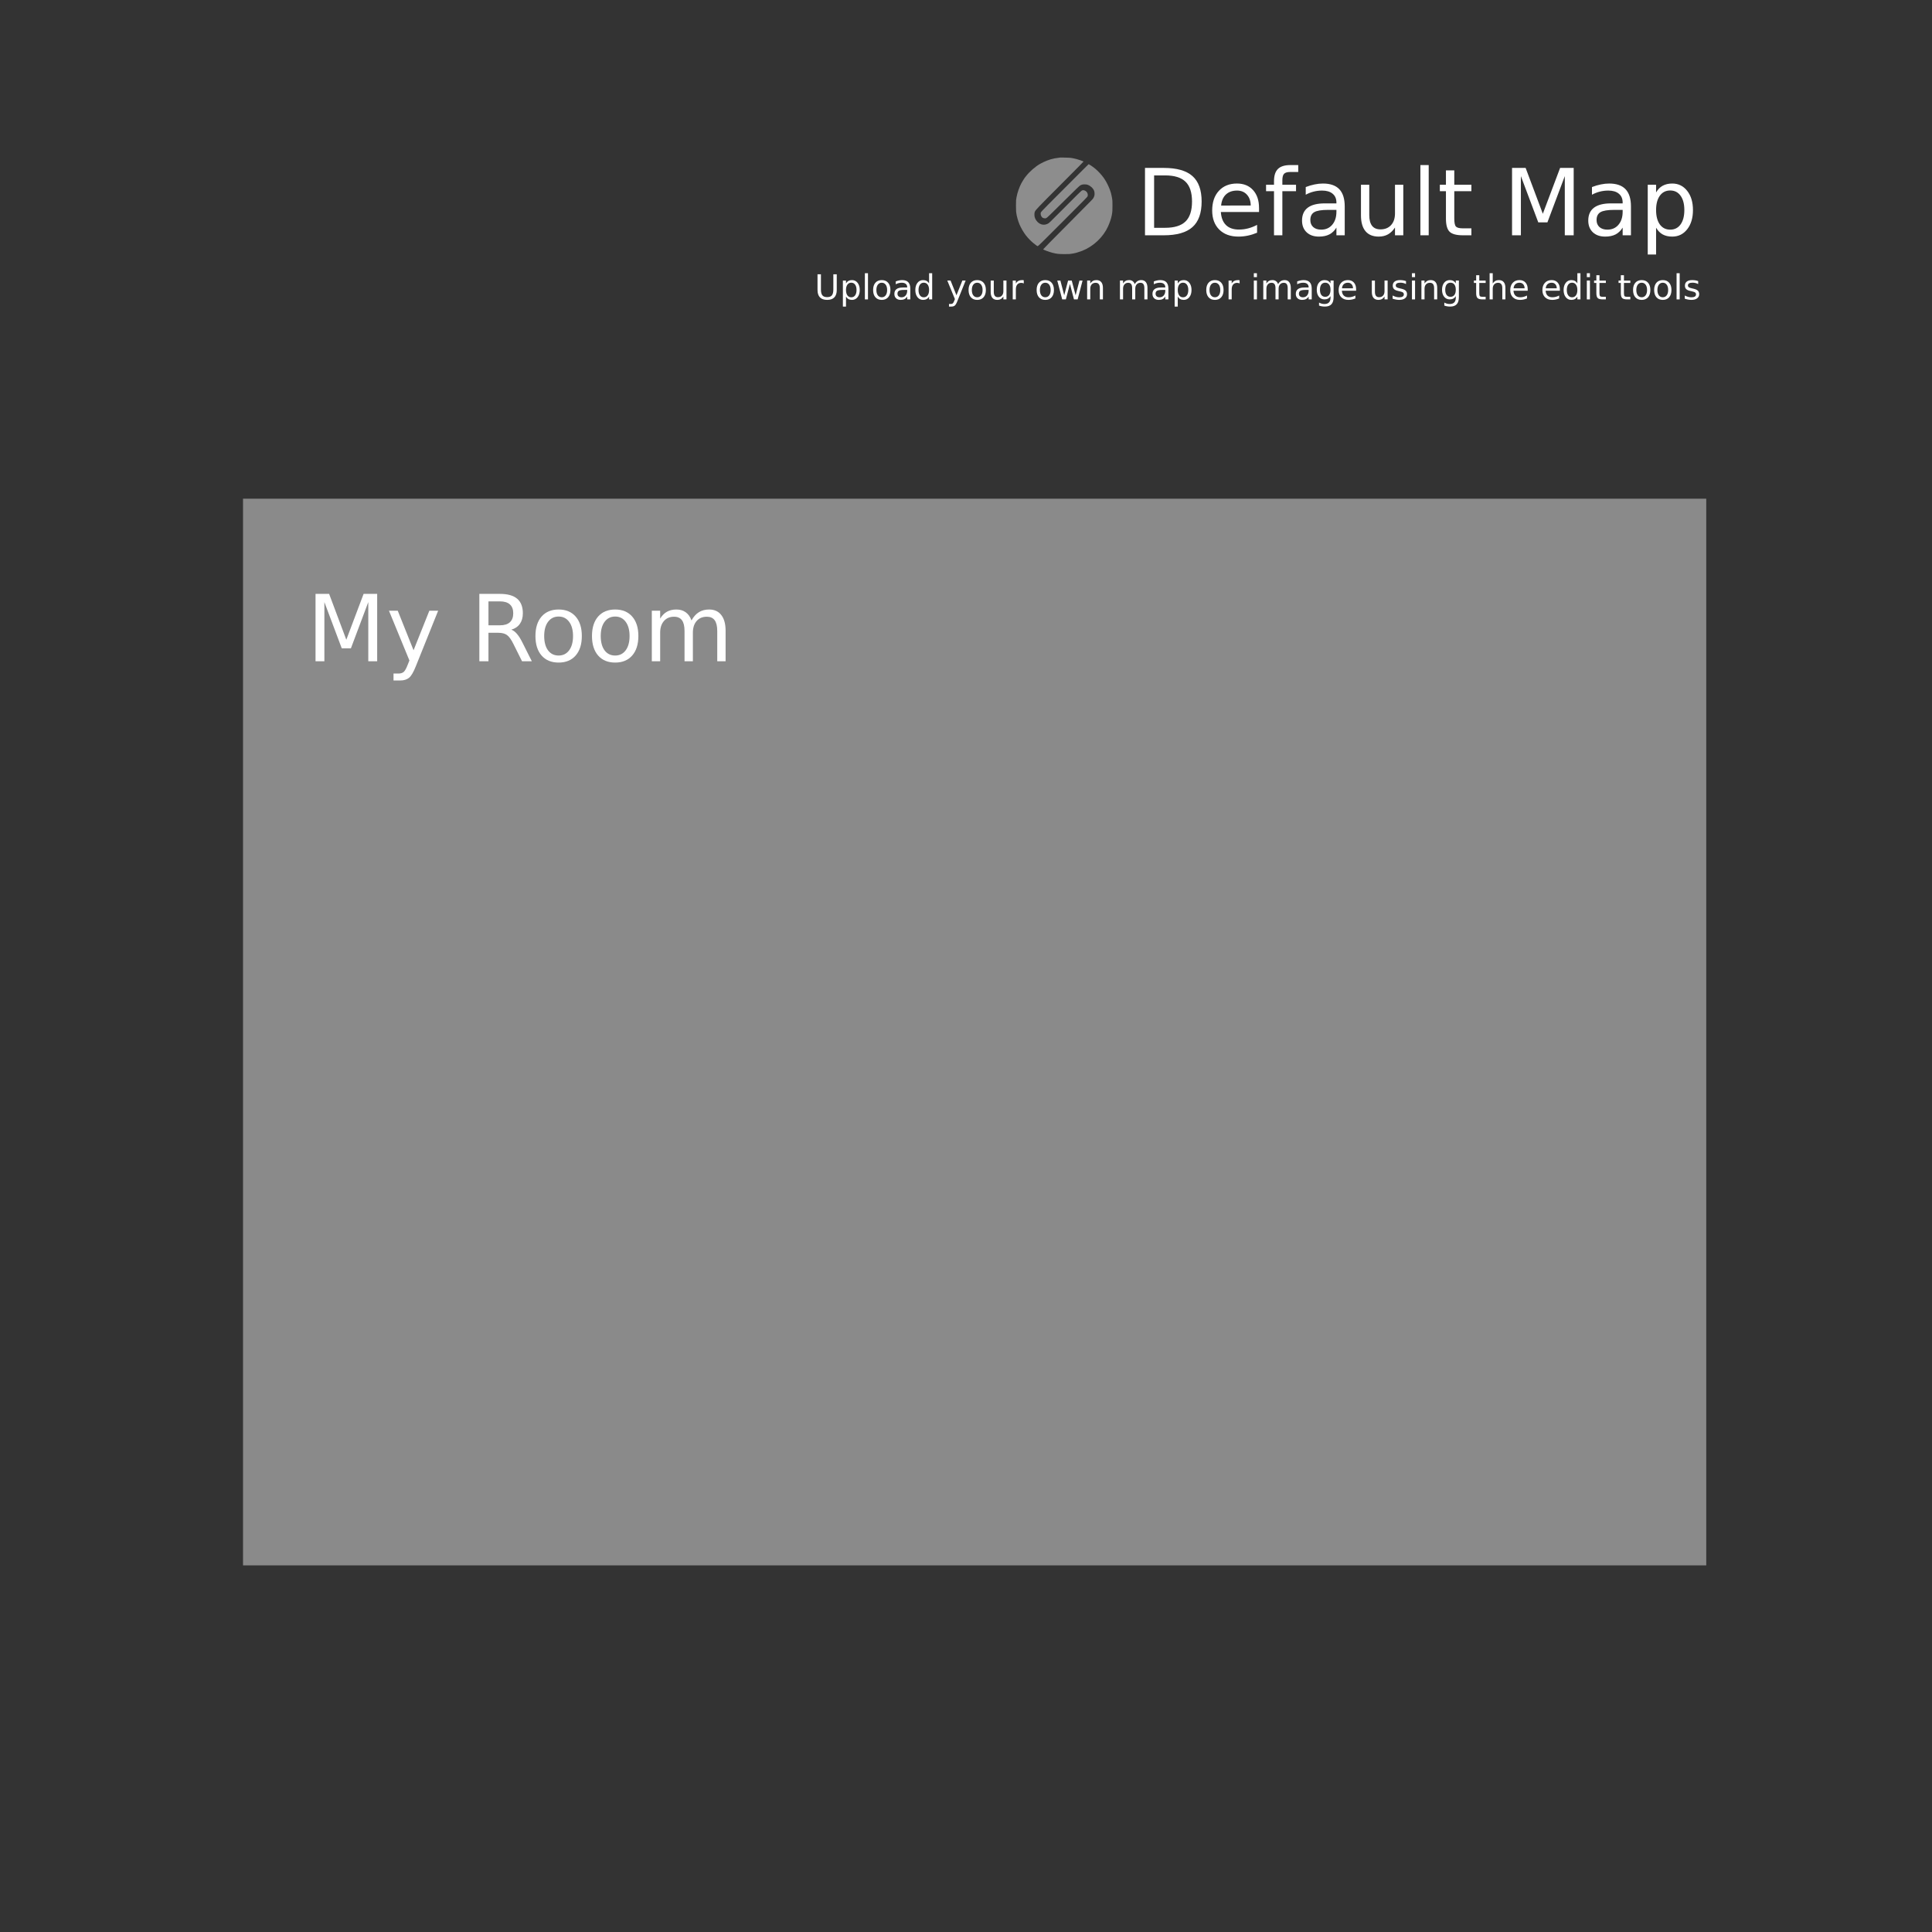 <?xml version="1.0" encoding="UTF-8" standalone="no"?>
<svg
   xmlns:dc="http://purl.org/dc/elements/1.1/"
   xmlns:cc="http://creativecommons.org/ns#"
   xmlns:rdf="http://www.w3.org/1999/02/22-rdf-syntax-ns#"
   xmlns:svg="http://www.w3.org/2000/svg"
   xmlns="http://www.w3.org/2000/svg"
   xmlns:sodipodi="http://sodipodi.sourceforge.net/DTD/sodipodi-0.dtd"
   xmlns:inkscape="http://www.inkscape.org/namespaces/inkscape"
   inkscape:version="1.0 (4035a4fb49, 2020-05-01)"
   inkscape:export-ydpi="300.01508"
   inkscape:export-xdpi="300.01508"
   inkscape:export-filename="/home/bavosaavedra/Documentos/proyectos/meteor/symbiot/symbiot-web-server-v3/public/img/4.jpg.png"
   sodipodi:docname="defaultmap.svg"
   id="svg10"
   preserveAspectRatio="xMidYMid meet"
   viewBox="0 0 549 549"
   height="549pt"
   width="549pt"
   version="1.0">
  <rect x="0" y="0" width="549" height="549" fill="#333333" stroke="none"/>
  <defs
     id="defs14" />
  <sodipodi:namedview
     inkscape:pagecheckerboard="false"
     inkscape:current-layer="text843"
     inkscape:window-maximized="1"
     inkscape:window-y="0"
     inkscape:window-x="0"
     inkscape:cy="276.39761"
     inkscape:cx="474.66395"
     inkscape:zoom="0.82399192"
     showgrid="false"
     id="namedview12"
     inkscape:window-height="1016"
     inkscape:window-width="1920"
     inkscape:pageshadow="2"
     inkscape:pageopacity="0"
     guidetolerance="10"
     gridtolerance="10"
     objecttolerance="10"
     borderopacity="1"
     bordercolor="#666666"
     pagecolor="#000000"
     inkscape:document-rotation="0" />
  <g
     style="fill:#0000ff"
     id="g8"
     stroke="none"
     fill="#000000"
     transform="translate(0,549) scale(0.1,-0.1)">
    <path
       style="fill:#ffffff;fill-opacity:0.444;stroke-width:0.05"
       id="path4"
       d="m 3012.319,5042.291 c -0.1,-0.15 -1.552,-0.35 -3.203,-0.5 -4.205,-0.401 -10.161,-1.301 -12.263,-1.802 -0.951,-0.25 -2.303,-0.551 -3.003,-0.701 -10.261,-1.802 -25.878,-7.909 -38.291,-14.916 -13.314,-7.558 -29.382,-21.473 -39.192,-33.937 -2.252,-2.903 -4.355,-5.556 -4.655,-5.906 -1.201,-1.452 -7.458,-11.663 -9.56,-15.617 -5.406,-10.011 -11.462,-27.329 -13.164,-37.541 -0.15,-0.951 -0.401,-2.102 -0.501,-2.503 -0.1,-0.4 -0.3,-1.802 -0.501,-3.103 -0.15,-1.301 -0.45,-3.404 -0.701,-4.655 -0.451,-2.503 -0.35,-30.733 0.1,-32.785 0.15,-0.701 0.401,-2.353 0.601,-3.754 0.851,-7.859 5.056,-22.925 8.91,-31.984 4.455,-10.511 11.462,-22.574 18.22,-31.334 6.157,-8.009 14.666,-16.718 22.174,-22.724 8.96,-7.158 10.611,-8.259 11.763,-7.808 1.852,0.701 10.411,9.06 69.325,68.023 66.972,67.022 71.327,71.477 72.128,73.429 0.901,2.403 0.701,6.257 -0.55,9.11 -2.603,6.006 -9.861,9.71 -15.066,7.608 -2.402,-0.951 -10.862,-9.26 -68.073,-66.872 -22.674,-22.875 -25.878,-25.928 -29.181,-27.58 -8.559,-4.355 -17.469,-3.854 -25.077,1.351 -6.006,4.104 -10.762,10.762 -12.363,17.269 -1.201,4.905 -1.001,12.764 0.451,15.517 3.103,5.956 7.458,10.461 73.229,76.482 54.909,55.059 65.07,65.371 65.07,65.871 0,0.401 -1.301,0.951 -9.51,3.854 -6.557,2.353 -16.067,4.955 -20.272,5.506 -1.351,0.15 -2.653,0.401 -2.803,0.501 -0.15,0.051 -1.502,0.3 -3.003,0.451 -1.502,0.2 -3.354,0.45 -4.204,0.5 -2.603,0.35 -26.529,0.801 -26.829,0.551 z" />
    <path
       style="fill:#ffffff;fill-opacity:0.44;stroke-width:0.05"
       id="path6"
       d="m 3074.887,5005.101 c -22.474,-22.324 -84.691,-84.591 -95.803,-95.954 -4.405,-4.505 -10.862,-11.162 -14.415,-14.766 -3.504,-3.604 -6.607,-7.158 -6.907,-7.909 -1.702,-4.455 0,-10.862 3.804,-14.366 2.403,-2.202 7.808,-3.254 11.062,-2.102 2.353,0.801 10.611,8.709 55.009,52.807 28.831,28.581 38.492,37.891 41.245,39.793 3.604,2.503 7.258,3.504 13.064,3.454 4.104,0 5.956,-0.25 8.509,-1.101 8.209,-2.853 15.517,-9.56 18.57,-17.119 1.351,-3.354 1.702,-10.111 0.751,-13.765 -1.351,-4.905 -3.153,-8.059 -6.957,-12.063 -7.809,-8.109 -19.221,-19.671 -61.316,-62.017 -51.906,-52.106 -77.183,-77.784 -77.183,-78.385 0,-1.302 16.668,-7.508 27.029,-10.111 11.913,-3.003 17.268,-3.554 34.788,-3.554 11.913,0 15.967,0.25 20.522,1.251 1.101,0.25 2.903,0.55 4.004,0.751 1.101,0.15 3.354,0.651 5.005,1.051 1.652,0.451 3.354,0.851 3.754,0.951 1.902,0.451 12.614,4.004 15.767,5.256 32.085,12.814 59.464,38.642 73.429,69.325 5.005,11.012 9.16,23.475 10.611,31.784 0.15,0.951 0.401,2.302 0.551,3.003 1.151,5.756 1.502,11.763 1.452,25.027 -0.05,12.864 -0.2,15.467 -1.101,20.022 -0.551,2.903 -1.201,6.056 -1.352,7.008 -2.653,15.166 -12.113,36.69 -22.674,51.506 -5.756,8.109 -16.218,19.471 -23.125,25.077 -1.502,1.251 -2.853,2.353 -3.003,2.503 -1.351,1.401 -12.263,8.91 -14.866,10.211 l -1.652,0.801 z" />
    <rect
       transform="scale(1,-1)"
       y="-4072.936"
       x="690.585"
       height="3031.123"
       width="4157.934"
       id="rect839"
       style="fill:#f9f9f9;fill-opacity:0.44;stroke-width:6.565" />
    <g
       style="font-style:normal;font-weight:normal;font-size:262.615px;line-height:1.25;font-family:sans-serif;fill:#000000;fill-opacity:1;stroke:none;stroke-width:6.565"
       id="text843"
       transform="scale(1,-1)"
       aria-label="My Room">
      <path
         id="path941"
         style="fill:#ffffff;stroke-width:6.565"
         d="m 896.649,-3802.39 h 38.597 l 48.856,130.282 49.112,-130.282 h 38.597 v 191.447 h -25.261 v -168.109 l -49.369,131.308 h -26.031 l -49.369,-131.308 v 168.109 h -25.133 z" />
      <path
         id="path943"
         style="fill:#ffffff;stroke-width:6.565"
         d="m 1181.961,-3597.607 q -10.002,25.646 -19.491,33.468 -9.489,7.822 -25.39,7.822 h -18.85 v -19.747 h 13.849 q 9.745,0 15.131,-4.616 5.386,-4.616 11.925,-21.799 l 4.232,-10.771 -58.088,-141.309 h 25.005 l 44.88,112.329 44.88,-112.329 h 25.005 z" />
      <path
         id="path945"
         style="fill:#ffffff;stroke-width:6.565"
         d="m 1452.911,-3700.704 q 8.335,2.821 16.157,12.054 7.95,9.232 15.9,25.39 l 26.287,52.318 h -27.826 l -24.492,-49.112 q -9.489,-19.234 -18.465,-25.518 -8.848,-6.283 -24.235,-6.283 h -28.211 v 80.913 h -25.902 v -191.447 h 58.473 q 32.827,0 48.984,13.721 16.157,13.721 16.157,41.418 0,18.08 -8.463,30.006 -8.335,11.925 -24.364,16.542 z m -64.884,-80.4 v 67.962 h 32.57 q 18.722,0 28.211,-8.591 9.617,-8.72 9.617,-25.518 0,-16.798 -9.617,-25.261 -9.489,-8.591 -28.211,-8.591 z" />
      <path
         id="path947"
         style="fill:#ffffff;stroke-width:6.565"
         d="m 1587.424,-3738.019 q -18.978,0 -30.006,14.875 -11.028,14.746 -11.028,40.521 0,25.774 10.899,40.649 11.028,14.746 30.134,14.746 18.85,0 29.878,-14.875 11.028,-14.875 11.028,-40.521 0,-25.518 -11.028,-40.392 -11.028,-15.003 -29.878,-15.003 z m 0,-20.004 q 30.775,0 48.343,20.004 17.568,20.004 17.568,55.395 0,35.263 -17.568,55.395 -17.567,20.004 -48.343,20.004 -30.903,0 -48.471,-20.004 -17.439,-20.132 -17.439,-55.395 0,-35.392 17.439,-55.395 17.567,-20.004 48.471,-20.004 z" />
      <path
         id="path949"
         style="fill:#ffffff;stroke-width:6.565"
         d="m 1748.096,-3738.019 q -18.978,0 -30.006,14.875 -11.028,14.746 -11.028,40.521 0,25.774 10.9,40.649 11.028,14.746 30.134,14.746 18.85,0 29.878,-14.875 11.028,-14.875 11.028,-40.521 0,-25.518 -11.028,-40.392 -11.028,-15.003 -29.878,-15.003 z m 0,-20.004 q 30.775,0 48.343,20.004 17.567,20.004 17.567,55.395 0,35.263 -17.567,55.395 -17.567,20.004 -48.343,20.004 -30.903,0 -48.471,-20.004 -17.439,-20.132 -17.439,-55.395 0,-35.392 17.439,-55.395 17.567,-20.004 48.471,-20.004 z" />
      <path
         id="path951"
         style="fill:#ffffff;stroke-width:6.565"
         d="m 1964.933,-3726.991 q 8.848,-15.9 21.158,-23.466 12.31,-7.566 28.98,-7.566 22.44,0 34.622,15.772 12.182,15.644 12.182,44.624 v 86.683 h -23.723 v -85.914 q 0,-20.645 -7.309,-30.647 -7.309,-10.002 -22.312,-10.002 -18.337,0 -28.98,12.182 -10.643,12.182 -10.643,33.212 v 81.169 h -23.723 v -85.914 q 0,-20.773 -7.309,-30.647 -7.309,-10.002 -22.568,-10.002 -18.081,0 -28.724,12.31 -10.643,12.182 -10.643,33.083 v 81.169 h -23.723 v -143.618 h 23.723 v 22.312 q 8.079,-13.208 19.363,-19.491 11.284,-6.283 26.8,-6.283 15.644,0 26.544,7.95 11.028,7.95 16.285,23.081 z" />
    </g>
    <g
       style="font-style:normal;font-weight:normal;font-size:262.615px;line-height:1.25;font-family:sans-serif;fill:#ffffff;fill-opacity:1;stroke:none;stroke-width:6.565"
       id="text847"
       transform="scale(1,-1)"
       aria-label="Default Map">
      <path
         id="path839"
         style="fill:#ffffff;stroke-width:6.565"
         d="m 3279.54,-4991.562 v 148.875 h 31.288 q 39.623,0 57.96,-17.952 18.465,-17.952 18.465,-56.678 0,-38.469 -18.465,-56.293 -18.337,-17.952 -57.96,-17.952 z m -25.902,-21.286 h 53.215 q 55.652,0 81.683,23.21 26.031,23.081 26.031,72.322 0,49.497 -26.159,72.706 -26.159,23.21 -81.554,23.21 h -53.215 z" />
      <path
         id="path841"
         style="fill:#ffffff;stroke-width:6.565"
         d="m 3577.675,-4899.108 v 11.541 h -108.483 q 1.539,24.364 14.618,37.187 13.208,12.695 36.674,12.695 13.592,0 26.287,-3.334 12.823,-3.334 25.39,-10.002 v 22.312 q -12.695,5.386 -26.031,8.207 -13.336,2.821 -27.056,2.821 -34.366,0 -54.498,-20.004 -20.004,-20.004 -20.004,-54.113 0,-35.263 18.978,-55.908 19.106,-20.773 51.42,-20.773 28.98,0 45.778,18.722 16.926,18.593 16.926,50.651 z m -23.594,-6.925 q -0.257,-19.363 -10.9,-30.903 -10.515,-11.541 -27.954,-11.541 -19.747,0 -31.673,11.156 -11.797,11.156 -13.592,31.416 z" />
      <path
         id="path843"
         style="fill:#ffffff;stroke-width:6.565"
         d="m 3689.107,-5020.927 v 19.619 h -22.569 q -12.695,0 -17.696,5.129 -4.873,5.129 -4.873,18.465 v 12.695 h 38.854 v 18.337 h -38.854 v 125.281 h -23.723 v -125.281 h -22.569 v -18.337 h 22.569 v -10.002 q 0,-23.979 11.156,-34.879 11.156,-11.028 35.391,-11.028 z" />
      <path
         id="path845"
         style="fill:#ffffff;stroke-width:6.565"
         d="m 3774.123,-4893.594 q -28.595,0 -39.623,6.54 -11.028,6.54 -11.028,22.312 0,12.566 8.207,20.004 8.335,7.309 22.569,7.309 19.619,0 31.416,-13.849 11.925,-13.977 11.925,-37.058 v -5.258 z m 47.06,-9.745 v 81.939 h -23.594 V -4843.2 q -8.079,13.079 -20.132,19.363 -12.054,6.155 -29.493,6.155 -22.056,0 -35.135,-12.31 -12.951,-12.438 -12.951,-33.212 0,-24.235 16.157,-36.545 16.285,-12.31 48.471,-12.31 h 33.083 v -2.308 q 0,-16.285 -10.771,-25.133 -10.643,-8.976 -30.006,-8.976 -12.31,0 -23.979,2.949 -11.669,2.949 -22.44,8.848 v -21.799 q 12.951,-5.001 25.133,-7.437 12.182,-2.565 23.723,-2.565 31.16,0 46.547,16.157 15.388,16.157 15.388,48.984 z" />
      <path
         id="path847"
         style="fill:#ffffff;stroke-width:6.565"
         d="m 3867.346,-4878.078 v -86.94 h 23.594 v 86.042 q 0,20.389 7.95,30.647 7.95,10.13 23.851,10.13 19.106,0 30.134,-12.182 11.156,-12.182 11.156,-33.212 v -81.426 h 23.594 v 143.618 h -23.594 v -22.055 q -8.591,13.079 -20.004,19.491 -11.284,6.283 -26.287,6.283 -24.748,0 -37.571,-15.388 -12.823,-15.388 -12.823,-45.009 z m 59.37,-90.402 z" />
      <path
         id="path849"
         style="fill:#ffffff;stroke-width:6.565"
         d="m 4036.225,-5020.927 h 23.594 v 199.526 h -23.594 z" />
      <path
         id="path851"
         style="fill:#ffffff;stroke-width:6.565"
         d="m 4132.526,-5005.796 v 40.777 h 48.599 v 18.337 h -48.599 v 77.964 q 0,17.567 4.745,22.568 4.873,5.001 19.619,5.001 h 24.235 v 19.747 h -24.235 q -27.313,0 -37.7,-10.13 -10.387,-10.258 -10.387,-37.187 v -77.964 h -17.311 v -18.337 h 17.311 v -40.777 z" />
      <path
         id="path853"
         style="fill:#ffffff;stroke-width:6.565"
         d="m 4296.66,-5012.848 h 38.597 l 48.856,130.282 49.112,-130.282 h 38.597 v 191.447 h -25.261 v -168.109 l -49.369,131.308 h -26.031 l -49.368,-131.308 v 168.109 h -25.133 z" />
      <path
         id="path855"
         style="fill:#ffffff;stroke-width:6.565"
         d="m 4587.486,-4893.594 q -28.595,0 -39.623,6.54 -11.028,6.54 -11.028,22.312 0,12.566 8.207,20.004 8.335,7.309 22.569,7.309 19.619,0 31.416,-13.849 11.925,-13.977 11.925,-37.058 v -5.258 z m 47.06,-9.745 v 81.939 H 4610.952 V -4843.2 q -8.079,13.079 -20.132,19.363 -12.054,6.155 -29.493,6.155 -22.055,0 -35.135,-12.31 -12.951,-12.438 -12.951,-33.212 0,-24.235 16.157,-36.545 16.285,-12.31 48.471,-12.31 h 33.083 v -2.308 q 0,-16.285 -10.771,-25.133 -10.643,-8.976 -30.006,-8.976 -12.31,0 -23.979,2.949 -11.669,2.949 -22.44,8.848 v -21.799 q 12.951,-5.001 25.133,-7.437 12.182,-2.565 23.723,-2.565 31.16,0 46.547,16.157 15.387,16.157 15.387,48.984 z" />
      <path
         id="path857"
         style="fill:#ffffff;stroke-width:6.565"
         d="m 4705.97,-4842.944 v 76.169 h -23.723 v -198.244 h 23.723 v 21.799 q 7.437,-12.823 18.722,-18.978 11.412,-6.283 27.185,-6.283 26.159,0 42.444,20.773 16.413,20.773 16.413,54.626 0,33.853 -16.413,54.626 -16.285,20.773 -42.444,20.773 -15.772,0 -27.185,-6.155 -11.284,-6.283 -18.722,-19.106 z m 80.272,-50.138 q 0,-26.031 -10.771,-40.777 -10.643,-14.875 -29.365,-14.875 -18.722,0 -29.493,14.875 -10.643,14.746 -10.643,40.777 0,26.031 10.643,40.905 10.771,14.746 29.493,14.746 18.722,0 29.365,-14.746 10.771,-14.875 10.771,-40.905 z" />
    </g>
    <g
       style="font-style:normal;font-weight:normal;font-size:97.953px;line-height:1.25;font-family:sans-serif;fill:#ffffff;fill-opacity:1;stroke:none;stroke-width:2.449"
       id="text851"
       transform="scale(1,-1)"
       aria-label="Upload your own map or image using the edit tools">
      <path
         id="path860"
         style="fill:#ffffff;stroke-width:2.449"
         d="m 2323.08,-4710.618 h 9.709 v 43.38 q 0,11.479 4.161,16.549 4.161,5.022 13.488,5.022 9.279,0 13.44,-5.022 4.161,-5.07 4.161,-16.549 v -43.38 h 9.709 v 44.576 q 0,13.966 -6.935,21.092 -6.887,7.127 -20.375,7.127 -13.535,0 -20.471,-7.127 -6.887,-7.126 -6.887,-21.092 z" />
      <path
         id="path862"
         style="fill:#ffffff;stroke-width:2.449"
         d="m 2404.006,-4647.246 v 28.41 h -8.848 v -73.943 h 8.848 v 8.131 q 2.774,-4.783 6.983,-7.079 4.257,-2.344 10.14,-2.344 9.757,0 15.831,7.748 6.122,7.748 6.122,20.375 0,12.627 -6.122,20.375 -6.074,7.748 -15.831,7.748 -5.883,0 -10.14,-2.296 -4.209,-2.344 -6.983,-7.126 z m 29.941,-18.701 q 0,-9.709 -4.018,-15.209 -3.97,-5.548 -10.953,-5.548 -6.983,0 -11.001,5.548 -3.97,5.5 -3.97,15.209 0,9.709 3.97,15.257 4.018,5.5 11.001,5.5 6.983,0 10.953,-5.5 4.018,-5.548 4.018,-15.257 z" />
      <path
         id="path864"
         style="fill:#ffffff;stroke-width:2.449"
         d="m 2457.67,-4713.632 h 8.8 v 74.421 h -8.8 z" />
      <path
         id="path866"
         style="fill:#ffffff;stroke-width:2.449"
         d="m 2505.642,-4686.609 q -7.079,0 -11.192,5.548 -4.113,5.5 -4.113,15.114 0,9.614 4.065,15.162 4.113,5.5 11.24,5.5 7.031,0 11.144,-5.548 4.113,-5.548 4.113,-15.114 0,-9.518 -4.113,-15.066 -4.113,-5.596 -11.144,-5.596 z m 0,-7.461 q 11.479,0 18.031,7.461 6.553,7.461 6.553,20.662 0,13.153 -6.553,20.662 -6.553,7.461 -18.031,7.461 -11.527,0 -18.079,-7.461 -6.505,-7.509 -6.505,-20.662 0,-13.201 6.505,-20.662 6.553,-7.461 18.079,-7.461 z" />
      <path
         id="path868"
         style="fill:#ffffff;stroke-width:2.449"
         d="m 2569.158,-4666.138 q -10.666,0 -14.779,2.439 -4.113,2.439 -4.113,8.322 0,4.687 3.061,7.461 3.109,2.726 8.418,2.726 7.318,0 11.718,-5.165 4.448,-5.213 4.448,-13.822 v -1.961 z m 17.553,-3.635 v 30.562 h -8.8 v -8.131 q -3.013,4.878 -7.509,7.222 -4.496,2.296 -11.001,2.296 -8.226,0 -13.105,-4.592 -4.831,-4.639 -4.831,-12.387 0,-9.04 6.026,-13.631 6.074,-4.592 18.079,-4.592 h 12.34 v -0.861 q 0,-6.074 -4.018,-9.374 -3.97,-3.348 -11.192,-3.348 -4.592,0 -8.944,1.1 -4.352,1.1 -8.37,3.3 v -8.131 q 4.831,-1.865 9.374,-2.774 4.544,-0.957 8.848,-0.957 11.622,0 17.362,6.026 5.739,6.026 5.739,18.27 z" />
      <path
         id="path870"
         style="fill:#ffffff;stroke-width:2.449"
         d="m 2640.087,-4684.648 v -28.984 h 8.8 v 74.421 h -8.8 v -8.035 q -2.774,4.783 -7.031,7.126 -4.209,2.296 -10.14,2.296 -9.709,0 -15.831,-7.748 -6.074,-7.748 -6.074,-20.375 0,-12.627 6.074,-20.375 6.122,-7.748 15.831,-7.748 5.931,0 10.14,2.344 4.257,2.296 7.031,7.079 z m -29.988,18.701 q 0,9.709 3.97,15.257 4.018,5.5 11.001,5.5 6.983,0 11.001,-5.5 4.018,-5.548 4.018,-15.257 0,-9.709 -4.018,-15.209 -4.018,-5.548 -11.001,-5.548 -6.983,0 -11.001,5.548 -3.97,5.5 -3.97,15.209 z" />
      <path
         id="path872"
         style="fill:#ffffff;stroke-width:2.449"
         d="m 2720.439,-4634.236 q -3.731,9.566 -7.27,12.483 -3.539,2.918 -9.47,2.918 h -7.031 v -7.366 h 5.165 q 3.635,0 5.644,-1.722 2.009,-1.722 4.448,-8.131 l 1.578,-4.018 -21.666,-52.707 h 9.327 l 16.74,41.898 16.74,-41.898 h 9.327 z" />
      <path
         id="path874"
         style="fill:#ffffff;stroke-width:2.449"
         d="m 2776.877,-4686.609 q -7.079,0 -11.192,5.548 -4.113,5.5 -4.113,15.114 0,9.614 4.066,15.162 4.113,5.5 11.24,5.5 7.031,0 11.144,-5.548 4.113,-5.548 4.113,-15.114 0,-9.518 -4.113,-15.066 -4.113,-5.596 -11.144,-5.596 z m 0,-7.461 q 11.479,0 18.031,7.461 6.553,7.461 6.553,20.662 0,13.153 -6.553,20.662 -6.553,7.461 -18.031,7.461 -11.527,0 -18.079,-7.461 -6.505,-7.509 -6.505,-20.662 0,-13.201 6.505,-20.662 6.553,-7.461 18.079,-7.461 z" />
      <path
         id="path876"
         style="fill:#ffffff;stroke-width:2.449"
         d="m 2815.14,-4660.351 v -32.428 h 8.8 v 32.093 q 0,7.605 2.965,11.431 2.965,3.778 8.896,3.778 7.127,0 11.24,-4.544 4.161,-4.544 4.161,-12.388 v -30.371 h 8.8 v 53.568 h -8.8 v -8.226 q -3.204,4.878 -7.461,7.27 -4.209,2.344 -9.805,2.344 -9.231,0 -14.014,-5.739 -4.783,-5.739 -4.783,-16.788 z m 22.145,-33.719 z" />
      <path
         id="path878"
         style="fill:#ffffff;stroke-width:2.449"
         d="m 2909.17,-4684.552 q -1.483,-0.861 -3.252,-1.244 -1.722,-0.43 -3.826,-0.43 -7.461,0 -11.479,4.878 -3.97,4.831 -3.97,13.918 v 28.219 h -8.848 v -53.568 h 8.848 v 8.322 q 2.774,-4.878 7.222,-7.222 4.448,-2.391 10.809,-2.391 0.909,0 2.009,0.143 1.1,0.096 2.439,0.335 z" />
      <path
         id="path880"
         style="fill:#ffffff;stroke-width:2.449"
         d="m 2970.295,-4686.609 q -7.079,0 -11.192,5.548 -4.113,5.5 -4.113,15.114 0,9.614 4.066,15.162 4.113,5.5 11.24,5.5 7.031,0 11.144,-5.548 4.113,-5.548 4.113,-15.114 0,-9.518 -4.113,-15.066 -4.113,-5.596 -11.144,-5.596 z m 0,-7.461 q 11.479,0 18.031,7.461 6.553,7.461 6.553,20.662 0,13.153 -6.553,20.662 -6.553,7.461 -18.031,7.461 -11.527,0 -18.079,-7.461 -6.505,-7.509 -6.505,-20.662 0,-13.201 6.505,-20.662 6.553,-7.461 18.079,-7.461 z" />
      <path
         id="path882"
         style="fill:#ffffff;stroke-width:2.449"
         d="m 3004.349,-4692.778 h 8.8 l 11.001,41.802 10.953,-41.802 h 10.379 l 11.001,41.802 10.953,-41.802 h 8.8 l -14.014,53.568 h -10.379 l -11.527,-43.907 -11.575,43.907 h -10.379 z" />
      <path
         id="path884"
         style="fill:#ffffff;stroke-width:2.449"
         d="m 3134.108,-4671.542 v 32.332 h -8.8 v -32.045 q 0,-7.605 -2.965,-11.383 -2.965,-3.778 -8.896,-3.778 -7.126,0 -11.24,4.544 -4.113,4.544 -4.113,12.387 v 30.276 h -8.848 v -53.568 h 8.848 v 8.322 q 3.157,-4.831 7.413,-7.222 4.305,-2.391 9.9,-2.391 9.231,0 13.966,5.739 4.735,5.692 4.735,16.788 z" />
      <path
         id="path886"
         style="fill:#ffffff;stroke-width:2.449"
         d="m 3224.503,-4682.495 q 3.3,-5.931 7.892,-8.753 4.591,-2.822 10.809,-2.822 8.37,0 12.914,5.883 4.544,5.835 4.544,16.644 v 32.332 h -8.848 v -32.045 q 0,-7.7 -2.726,-11.431 -2.726,-3.731 -8.322,-3.731 -6.84,0 -10.809,4.544 -3.97,4.544 -3.97,12.387 v 30.276 h -8.848 v -32.045 q 0,-7.748 -2.726,-11.431 -2.726,-3.731 -8.418,-3.731 -6.744,0 -10.714,4.591 -3.97,4.544 -3.97,12.34 v 30.276 h -8.848 v -53.568 h 8.848 v 8.322 q 3.013,-4.926 7.222,-7.27 4.209,-2.344 9.996,-2.344 5.835,0 9.9,2.965 4.113,2.965 6.074,8.609 z" />
      <path
         id="path888"
         style="fill:#ffffff;stroke-width:2.449"
         d="m 3302.559,-4666.138 q -10.666,0 -14.779,2.439 -4.113,2.439 -4.113,8.322 0,4.687 3.061,7.461 3.109,2.726 8.418,2.726 7.318,0 11.718,-5.165 4.448,-5.213 4.448,-13.822 v -1.961 z m 17.553,-3.635 v 30.562 h -8.8 v -8.131 q -3.013,4.878 -7.509,7.222 -4.496,2.296 -11.001,2.296 -8.226,0 -13.105,-4.592 -4.831,-4.639 -4.831,-12.387 0,-9.04 6.026,-13.631 6.074,-4.592 18.079,-4.592 h 12.34 v -0.861 q 0,-6.074 -4.018,-9.374 -3.97,-3.348 -11.192,-3.348 -4.591,0 -8.944,1.1 -4.352,1.1 -8.37,3.3 v -8.131 q 4.831,-1.865 9.374,-2.774 4.544,-0.957 8.848,-0.957 11.622,0 17.362,6.026 5.739,6.026 5.739,18.27 z" />
      <path
         id="path890"
         style="fill:#ffffff;stroke-width:2.449"
         d="m 3346.753,-4647.246 v 28.41 h -8.848 v -73.943 h 8.848 v 8.131 q 2.774,-4.783 6.983,-7.079 4.257,-2.344 10.14,-2.344 9.757,0 15.831,7.748 6.122,7.748 6.122,20.375 0,12.627 -6.122,20.375 -6.074,7.748 -15.831,7.748 -5.883,0 -10.14,-2.296 -4.209,-2.344 -6.983,-7.126 z m 29.941,-18.701 q 0,-9.709 -4.018,-15.209 -3.97,-5.548 -10.953,-5.548 -6.983,0 -11.001,5.548 -3.97,5.5 -3.97,15.209 0,9.709 3.97,15.257 4.018,5.5 11.001,5.5 6.983,0 10.953,-5.5 4.018,-5.548 4.018,-15.257 z" />
      <path
         id="path892"
         style="fill:#ffffff;stroke-width:2.449"
         d="m 3452.311,-4686.609 q -7.079,0 -11.192,5.548 -4.113,5.5 -4.113,15.114 0,9.614 4.065,15.162 4.113,5.5 11.24,5.5 7.031,0 11.144,-5.548 4.113,-5.548 4.113,-15.114 0,-9.518 -4.113,-15.066 -4.113,-5.596 -11.144,-5.596 z m 0,-7.461 q 11.479,0 18.031,7.461 6.553,7.461 6.553,20.662 0,13.153 -6.553,20.662 -6.553,7.461 -18.031,7.461 -11.527,0 -18.079,-7.461 -6.505,-7.509 -6.505,-20.662 0,-13.201 6.505,-20.662 6.553,-7.461 18.079,-7.461 z" />
      <path
         id="path894"
         style="fill:#ffffff;stroke-width:2.449"
         d="m 3522.523,-4684.552 q -1.483,-0.861 -3.252,-1.244 -1.722,-0.43 -3.826,-0.43 -7.461,0 -11.479,4.878 -3.97,4.831 -3.97,13.918 v 28.219 h -8.848 v -53.568 h 8.848 v 8.322 q 2.774,-4.878 7.222,-7.222 4.448,-2.391 10.809,-2.391 0.909,0 2.009,0.143 1.1,0.096 2.439,0.335 z" />
      <path
         id="path896"
         style="fill:#ffffff;stroke-width:2.449"
         d="m 3562.89,-4692.778 h 8.8 v 53.568 h -8.8 z m 0,-20.853 h 8.8 v 11.144 h -8.8 z" />
      <path
         id="path898"
         style="fill:#ffffff;stroke-width:2.449"
         d="m 3631.811,-4682.495 q 3.3,-5.931 7.892,-8.753 4.591,-2.822 10.809,-2.822 8.37,0 12.914,5.883 4.544,5.835 4.544,16.644 v 32.332 h -8.848 v -32.045 q 0,-7.7 -2.726,-11.431 -2.726,-3.731 -8.322,-3.731 -6.84,0 -10.809,4.544 -3.97,4.544 -3.97,12.387 v 30.276 h -8.848 v -32.045 q 0,-7.748 -2.726,-11.431 -2.726,-3.731 -8.418,-3.731 -6.744,0 -10.714,4.591 -3.97,4.544 -3.97,12.34 v 30.276 h -8.848 v -53.568 h 8.848 v 8.322 q 3.013,-4.926 7.222,-7.27 4.209,-2.344 9.996,-2.344 5.835,0 9.9,2.965 4.113,2.965 6.074,8.609 z" />
      <path
         id="path900"
         style="fill:#ffffff;stroke-width:2.449"
         d="m 3709.867,-4666.138 q -10.666,0 -14.779,2.439 -4.113,2.439 -4.113,8.322 0,4.687 3.061,7.461 3.109,2.726 8.418,2.726 7.318,0 11.718,-5.165 4.448,-5.213 4.448,-13.822 v -1.961 z m 17.553,-3.635 v 30.562 h -8.8 v -8.131 q -3.013,4.878 -7.509,7.222 -4.496,2.296 -11.001,2.296 -8.226,0 -13.105,-4.592 -4.831,-4.639 -4.831,-12.387 0,-9.04 6.026,-13.631 6.074,-4.592 18.079,-4.592 h 12.34 v -0.861 q 0,-6.074 -4.018,-9.374 -3.97,-3.348 -11.192,-3.348 -4.592,0 -8.944,1.1 -4.352,1.1 -8.37,3.3 v -8.131 q 4.831,-1.865 9.374,-2.774 4.544,-0.957 8.848,-0.957 11.622,0 17.362,6.026 5.739,6.026 5.739,18.27 z" />
      <path
         id="path902"
         style="fill:#ffffff;stroke-width:2.449"
         d="m 3780.796,-4666.616 q 0,-9.566 -3.97,-14.827 -3.922,-5.261 -11.048,-5.261 -7.079,0 -11.048,5.261 -3.922,5.261 -3.922,14.827 0,9.518 3.922,14.779 3.97,5.261 11.048,5.261 7.127,0 11.048,-5.261 3.97,-5.261 3.97,-14.779 z m 8.8,20.758 q 0,13.679 -6.074,20.327 -6.074,6.696 -18.605,6.696 -4.639,0 -8.753,-0.717 -4.113,-0.67 -7.987,-2.104 v -8.561 q 3.874,2.104 7.652,3.109 3.779,1.004 7.7,1.004 8.657,0 12.961,-4.544 4.305,-4.496 4.305,-13.631 v -4.352 q -2.726,4.735 -6.983,7.079 -4.257,2.344 -10.188,2.344 -9.853,0 -15.879,-7.509 -6.026,-7.509 -6.026,-19.897 0,-12.435 6.026,-19.944 6.026,-7.509 15.879,-7.509 5.931,0 10.188,2.344 4.257,2.344 6.983,7.079 v -8.131 h 8.8 z" />
      <path
         id="path904"
         style="fill:#ffffff;stroke-width:2.449"
         d="m 3853.543,-4668.194 v 4.305 h -40.463 q 0.574,9.087 5.452,13.87 4.926,4.735 13.679,4.735 5.07,0 9.805,-1.244 4.783,-1.244 9.47,-3.731 v 8.322 q -4.735,2.009 -9.709,3.061 -4.974,1.052 -10.092,1.052 -12.818,0 -20.327,-7.461 -7.461,-7.461 -7.461,-20.184 0,-13.153 7.079,-20.853 7.127,-7.748 19.179,-7.748 10.809,0 17.075,6.983 6.313,6.935 6.313,18.892 z m -8.8,-2.583 q -0.096,-7.222 -4.065,-11.527 -3.922,-4.305 -10.427,-4.305 -7.366,0 -11.814,4.161 -4.4,4.161 -5.07,11.718 z" />
      <path
         id="path906"
         style="fill:#ffffff;stroke-width:2.449"
         d="m 3898.215,-4660.351 v -32.428 h 8.8 v 32.093 q 0,7.605 2.965,11.431 2.965,3.778 8.896,3.778 7.127,0 11.24,-4.544 4.161,-4.544 4.161,-12.388 v -30.371 h 8.8 v 53.568 h -8.8 v -8.226 q -3.204,4.878 -7.461,7.27 -4.209,2.344 -9.805,2.344 -9.231,0 -14.014,-5.739 -4.783,-5.739 -4.783,-16.788 z m 22.145,-33.719 z" />
      <path
         id="path908"
         style="fill:#ffffff;stroke-width:2.449"
         d="m 3995.355,-4691.2 v 8.322 q -3.731,-1.913 -7.748,-2.87 -4.018,-0.957 -8.322,-0.957 -6.553,0 -9.853,2.009 -3.252,2.009 -3.252,6.026 0,3.061 2.344,4.831 2.344,1.722 9.422,3.3 l 3.013,0.67 q 9.374,2.009 13.296,5.692 3.97,3.635 3.97,10.188 0,7.461 -5.931,11.814 -5.883,4.352 -16.214,4.352 -4.304,0 -8.992,-0.861 -4.639,-0.813 -9.805,-2.487 v -9.087 q 4.878,2.535 9.614,3.826 4.735,1.244 9.374,1.244 6.218,0 9.566,-2.104 3.348,-2.152 3.348,-6.026 0,-3.587 -2.439,-5.5 -2.392,-1.913 -10.57,-3.683 l -3.061,-0.717 q -8.179,-1.722 -11.814,-5.261 -3.635,-3.587 -3.635,-9.805 0,-7.557 5.357,-11.67 5.357,-4.113 15.21,-4.113 4.878,0 9.183,0.717 4.304,0.718 7.939,2.152 z" />
      <path
         id="path910"
         style="fill:#ffffff;stroke-width:2.449"
         d="m 4012.238,-4692.778 h 8.8 v 53.568 h -8.8 z m 0,-20.853 h 8.8 v 11.144 h -8.8 z" />
      <path
         id="path912"
         style="fill:#ffffff;stroke-width:2.449"
         d="m 4083.981,-4671.542 v 32.332 h -8.8 v -32.045 q 0,-7.605 -2.965,-11.383 -2.965,-3.778 -8.896,-3.778 -7.126,0 -11.24,4.544 -4.113,4.544 -4.113,12.387 v 30.276 h -8.848 v -53.568 h 8.848 v 8.322 q 3.157,-4.831 7.413,-7.222 4.304,-2.391 9.9,-2.391 9.231,0 13.966,5.739 4.735,5.692 4.735,16.788 z" />
      <path
         id="path914"
         style="fill:#ffffff;stroke-width:2.449"
         d="m 4136.784,-4666.616 q 0,-9.566 -3.97,-14.827 -3.922,-5.261 -11.048,-5.261 -7.079,0 -11.048,5.261 -3.922,5.261 -3.922,14.827 0,9.518 3.922,14.779 3.97,5.261 11.048,5.261 7.127,0 11.048,-5.261 3.97,-5.261 3.97,-14.779 z m 8.8,20.758 q 0,13.679 -6.074,20.327 -6.074,6.696 -18.605,6.696 -4.639,0 -8.753,-0.717 -4.113,-0.67 -7.987,-2.104 v -8.561 q 3.874,2.104 7.652,3.109 3.779,1.004 7.7,1.004 8.657,0 12.961,-4.544 4.305,-4.496 4.305,-13.631 v -4.352 q -2.726,4.735 -6.983,7.079 -4.257,2.344 -10.187,2.344 -9.853,0 -15.879,-7.509 -6.026,-7.509 -6.026,-19.897 0,-12.435 6.026,-19.944 6.026,-7.509 15.879,-7.509 5.931,0 10.187,2.344 4.257,2.344 6.983,7.079 v -8.131 h 8.8 z" />
      <path
         id="path916"
         style="fill:#ffffff;stroke-width:2.449"
         d="m 4203.552,-4707.988 v 15.21 h 18.127 v 6.839 h -18.127 v 29.08 q 0,6.553 1.77,8.418 1.817,1.865 7.318,1.865 h 9.04 v 7.366 h -9.04 q -10.187,0 -14.062,-3.779 -3.874,-3.826 -3.874,-13.87 v -29.08 h -6.457 v -6.839 h 6.457 v -15.21 z" />
      <path
         id="path918"
         style="fill:#ffffff;stroke-width:2.449"
         d="m 4277.782,-4671.542 v 32.332 h -8.8 v -32.045 q 0,-7.605 -2.965,-11.383 -2.965,-3.778 -8.896,-3.778 -7.126,0 -11.24,4.544 -4.113,4.544 -4.113,12.387 v 30.276 h -8.848 v -74.421 h 8.848 v 29.175 q 3.157,-4.831 7.413,-7.222 4.304,-2.391 9.9,-2.391 9.231,0 13.966,5.739 4.735,5.692 4.735,16.788 z" />
      <path
         id="path920"
         style="fill:#ffffff;stroke-width:2.449"
         d="m 4341.155,-4668.194 v 4.305 h -40.463 q 0.574,9.087 5.452,13.87 4.926,4.735 13.679,4.735 5.07,0 9.805,-1.244 4.783,-1.244 9.47,-3.731 v 8.322 q -4.735,2.009 -9.709,3.061 -4.974,1.052 -10.092,1.052 -12.818,0 -20.327,-7.461 -7.461,-7.461 -7.461,-20.184 0,-13.153 7.079,-20.853 7.126,-7.748 19.179,-7.748 10.809,0 17.075,6.983 6.313,6.935 6.313,18.892 z m -8.8,-2.583 q -0.096,-7.222 -4.066,-11.527 -3.922,-4.305 -10.427,-4.305 -7.366,0 -11.814,4.161 -4.4,4.161 -5.07,11.718 z" />
      <path
         id="path922"
         style="fill:#ffffff;stroke-width:2.449"
         d="m 4432.555,-4668.194 v 4.305 h -40.463 q 0.574,9.087 5.452,13.87 4.926,4.735 13.679,4.735 5.07,0 9.805,-1.244 4.783,-1.244 9.47,-3.731 v 8.322 q -4.735,2.009 -9.709,3.061 -4.974,1.052 -10.092,1.052 -12.818,0 -20.327,-7.461 -7.461,-7.461 -7.461,-20.184 0,-13.153 7.079,-20.853 7.126,-7.748 19.179,-7.748 10.809,0 17.075,6.983 6.313,6.935 6.313,18.892 z m -8.8,-2.583 q -0.096,-7.222 -4.065,-11.527 -3.922,-4.305 -10.427,-4.305 -7.366,0 -11.814,4.161 -4.4,4.161 -5.07,11.718 z" />
      <path
         id="path924"
         style="fill:#ffffff;stroke-width:2.449"
         d="m 4482.248,-4684.648 v -28.984 h 8.8 v 74.421 h -8.8 v -8.035 q -2.774,4.783 -7.031,7.126 -4.209,2.296 -10.14,2.296 -9.709,0 -15.831,-7.748 -6.074,-7.748 -6.074,-20.375 0,-12.627 6.074,-20.375 6.122,-7.748 15.831,-7.748 5.931,0 10.14,2.344 4.257,2.296 7.031,7.079 z m -29.988,18.701 q 0,9.709 3.97,15.257 4.018,5.5 11.001,5.5 6.983,0 11.001,-5.5 4.018,-5.548 4.018,-15.257 0,-9.709 -4.018,-15.209 -4.018,-5.548 -11.001,-5.548 -6.983,0 -11.001,5.548 -3.97,5.5 -3.97,15.209 z" />
      <path
         id="path926"
         style="fill:#ffffff;stroke-width:2.449"
         d="m 4509.176,-4692.778 h 8.8 v 53.568 h -8.8 z m 0,-20.853 h 8.8 v 11.144 h -8.8 z" />
      <path
         id="path928"
         style="fill:#ffffff;stroke-width:2.449"
         d="m 4545.095,-4707.988 v 15.21 h 18.127 v 6.839 h -18.127 v 29.08 q 0,6.553 1.77,8.418 1.817,1.865 7.318,1.865 h 9.04 v 7.366 h -9.04 q -10.188,0 -14.062,-3.779 -3.874,-3.826 -3.874,-13.87 v -29.08 h -6.457 v -6.839 h 6.457 v -15.21 z" />
      <path
         id="path930"
         style="fill:#ffffff;stroke-width:2.449"
         d="m 4614.638,-4707.988 v 15.21 h 18.127 v 6.839 h -18.127 v 29.08 q 0,6.553 1.77,8.418 1.817,1.865 7.318,1.865 h 9.04 v 7.366 h -9.04 q -10.187,0 -14.062,-3.779 -3.874,-3.826 -3.874,-13.87 v -29.08 h -6.457 v -6.839 h 6.457 v -15.21 z" />
      <path
         id="path932"
         style="fill:#ffffff;stroke-width:2.449"
         d="m 4665.097,-4686.609 q -7.079,0 -11.192,5.548 -4.113,5.5 -4.113,15.114 0,9.614 4.066,15.162 4.113,5.5 11.24,5.5 7.031,0 11.144,-5.548 4.113,-5.548 4.113,-15.114 0,-9.518 -4.113,-15.066 -4.113,-5.596 -11.144,-5.596 z m 0,-7.461 q 11.479,0 18.031,7.461 6.553,7.461 6.553,20.662 0,13.153 -6.553,20.662 -6.553,7.461 -18.031,7.461 -11.527,0 -18.079,-7.461 -6.505,-7.509 -6.505,-20.662 0,-13.201 6.505,-20.662 6.553,-7.461 18.079,-7.461 z" />
      <path
         id="path934"
         style="fill:#ffffff;stroke-width:2.449"
         d="m 4725.026,-4686.609 q -7.079,0 -11.192,5.548 -4.113,5.5 -4.113,15.114 0,9.614 4.065,15.162 4.113,5.5 11.24,5.5 7.031,0 11.144,-5.548 4.113,-5.548 4.113,-15.114 0,-9.518 -4.113,-15.066 -4.113,-5.596 -11.144,-5.596 z m 0,-7.461 q 11.479,0 18.031,7.461 6.553,7.461 6.553,20.662 0,13.153 -6.553,20.662 -6.553,7.461 -18.031,7.461 -11.527,0 -18.079,-7.461 -6.505,-7.509 -6.505,-20.662 0,-13.201 6.505,-20.662 6.553,-7.461 18.079,-7.461 z" />
      <path
         id="path936"
         style="fill:#ffffff;stroke-width:2.449"
         d="m 4764.197,-4713.632 h 8.8 v 74.421 h -8.8 z" />
      <path
         id="path938"
         style="fill:#ffffff;stroke-width:2.449"
         d="m 4825.561,-4691.2 v 8.322 q -3.731,-1.913 -7.748,-2.87 -4.018,-0.957 -8.322,-0.957 -6.553,0 -9.853,2.009 -3.252,2.009 -3.252,6.026 0,3.061 2.344,4.831 2.344,1.722 9.422,3.3 l 3.013,0.67 q 9.374,2.009 13.296,5.692 3.97,3.635 3.97,10.188 0,7.461 -5.931,11.814 -5.883,4.352 -16.214,4.352 -4.305,0 -8.992,-0.861 -4.639,-0.813 -9.805,-2.487 v -9.087 q 4.878,2.535 9.614,3.826 4.735,1.244 9.374,1.244 6.218,0 9.566,-2.104 3.348,-2.152 3.348,-6.026 0,-3.587 -2.439,-5.5 -2.391,-1.913 -10.57,-3.683 l -3.061,-0.717 q -8.179,-1.722 -11.814,-5.261 -3.635,-3.587 -3.635,-9.805 0,-7.557 5.357,-11.67 5.357,-4.113 15.209,-4.113 4.878,0 9.183,0.717 4.305,0.718 7.939,2.152 z" />
    </g>
  </g>
</svg>
